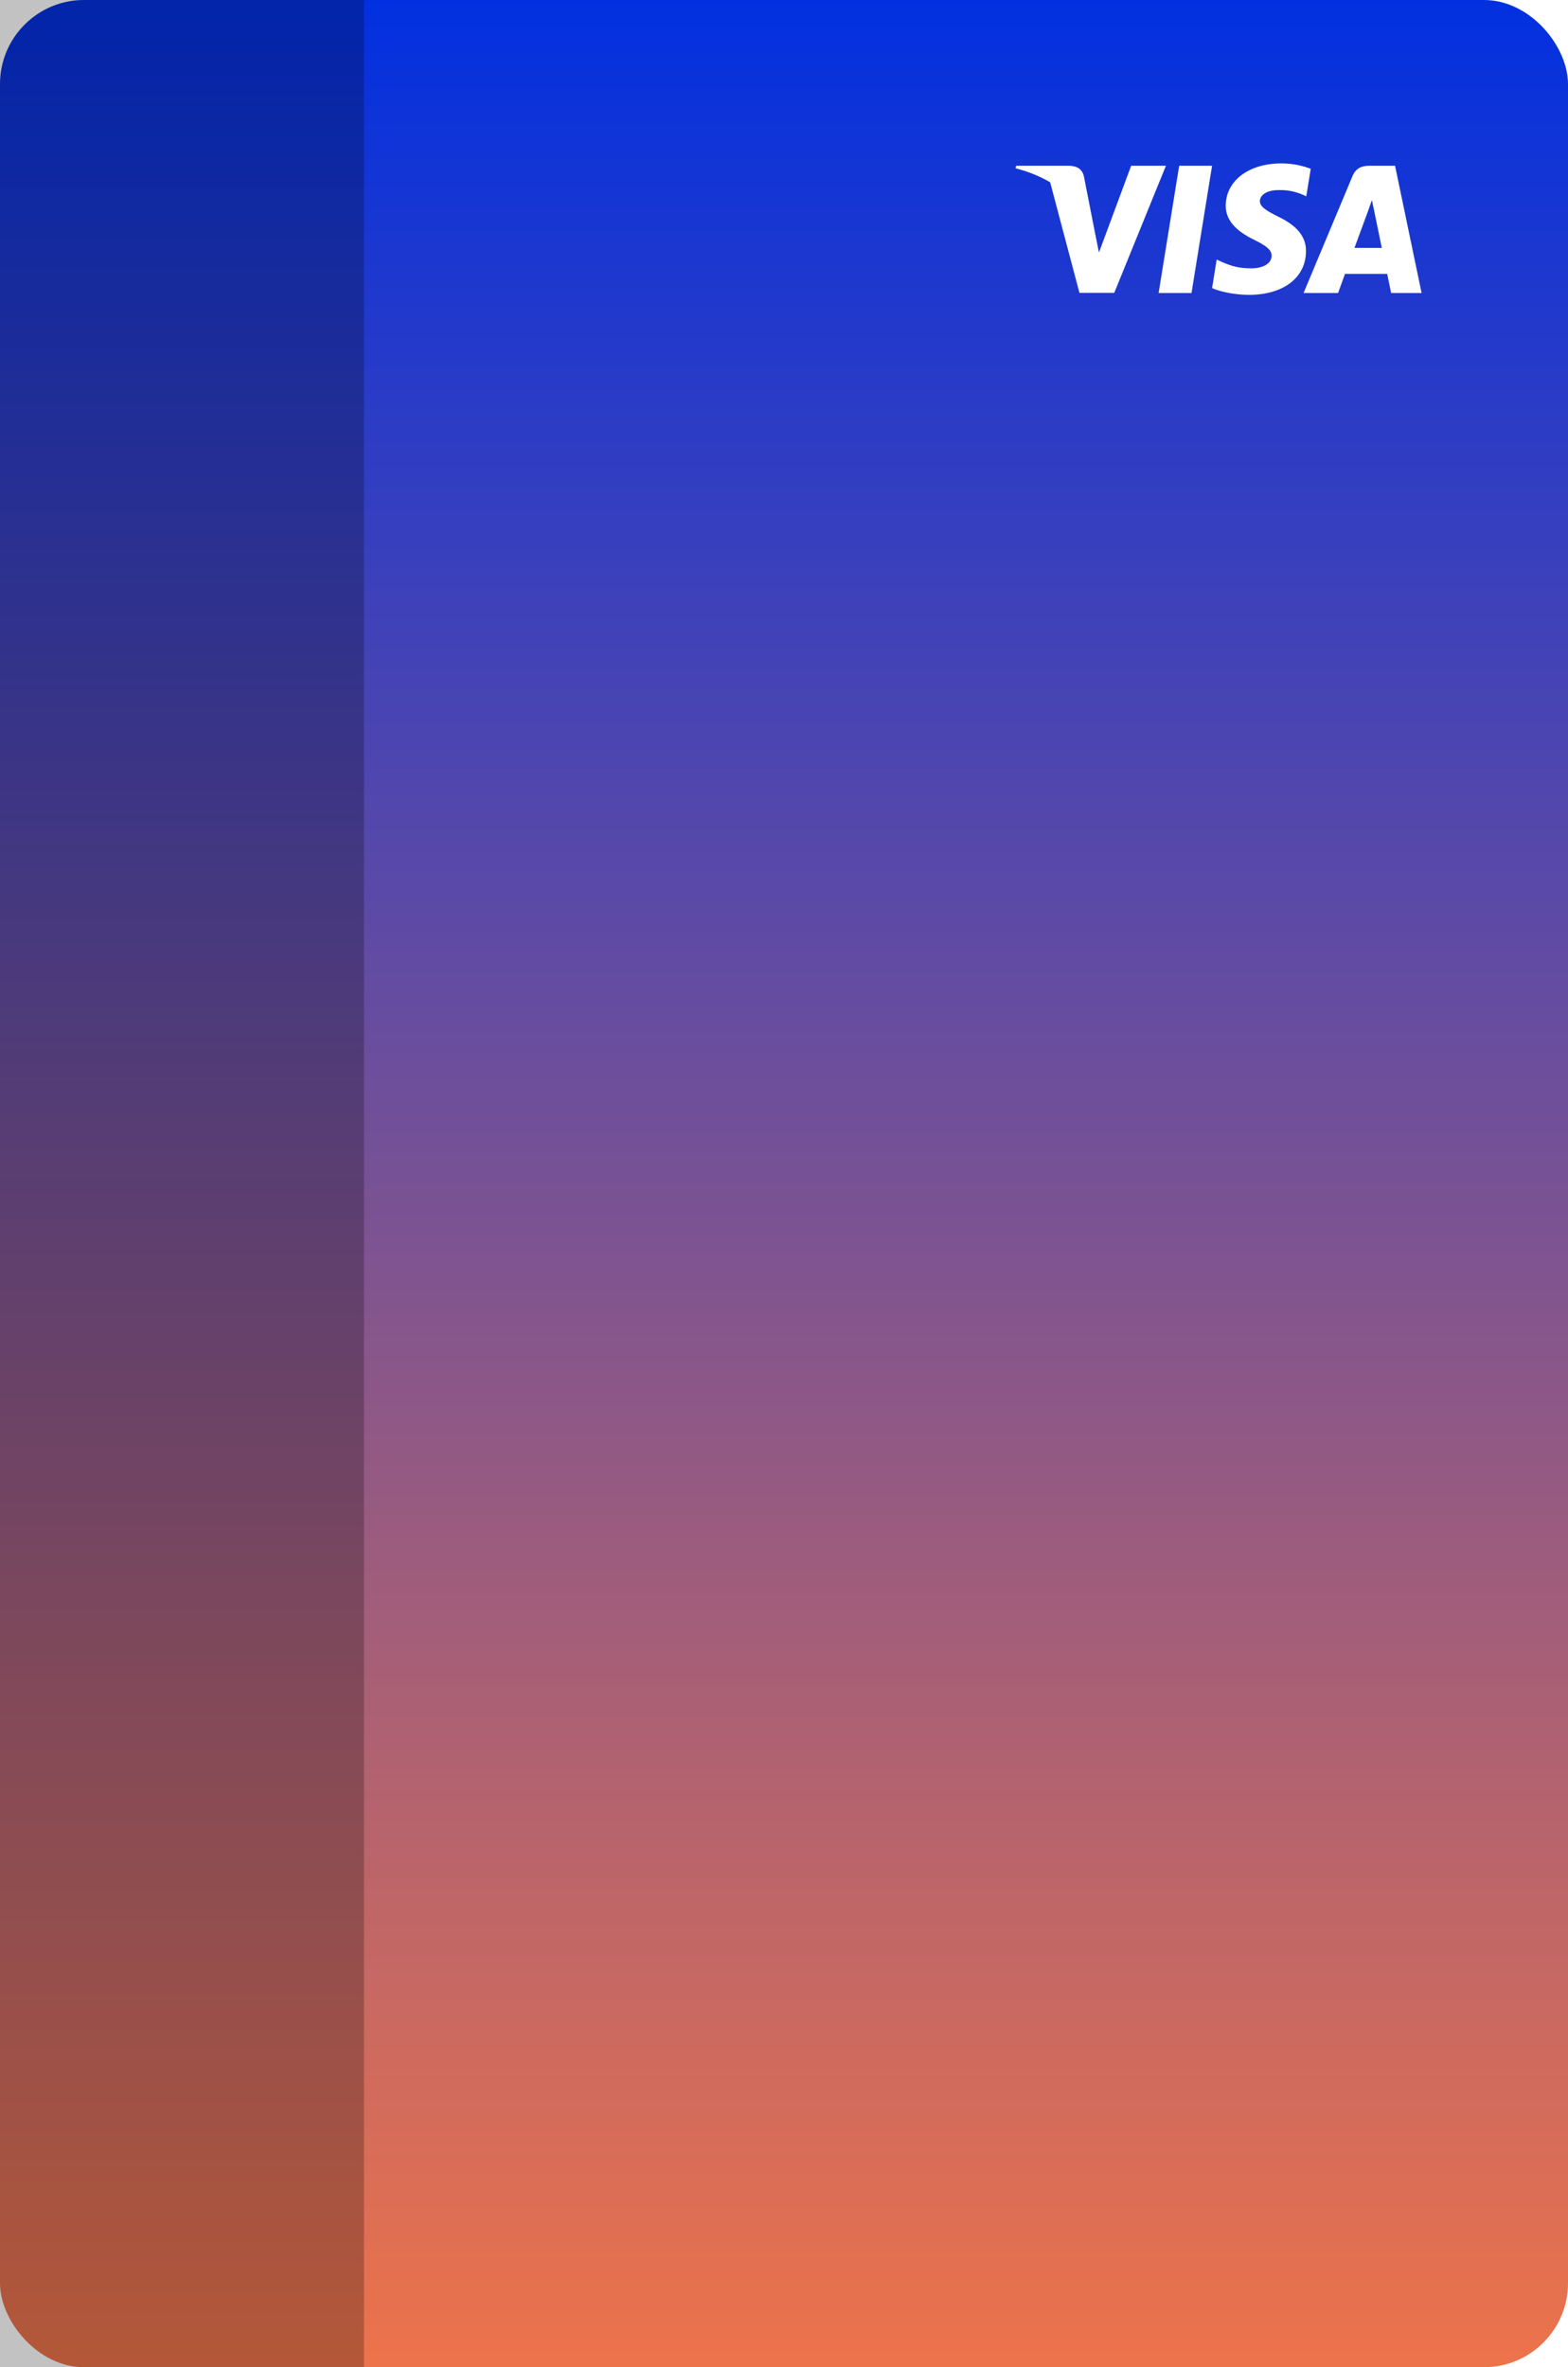 <svg width="224" height="338" viewBox="0 0 224 338" fill="none" xmlns="http://www.w3.org/2000/svg">
<g filter="url(#filter0_ii_2645_199883)">
<rect width="224" height="338" rx="12" fill="url(#paint0_linear_2645_199883)"/>
<path d="M170.216 41.835H165.518L168.456 23.664H173.154L170.216 41.835Z" fill="white"/>
<path d="M187.249 24.106C186.322 23.738 184.852 23.332 183.035 23.332C178.395 23.332 175.127 25.806 175.107 29.344C175.069 31.953 177.447 33.403 179.225 34.273C181.043 35.163 181.661 35.743 181.661 36.535C181.642 37.753 180.192 38.314 178.839 38.314C176.963 38.314 175.958 38.025 174.431 37.347L173.812 37.057L173.155 41.136C174.257 41.638 176.287 42.084 178.395 42.103C183.325 42.103 186.534 39.667 186.572 35.898C186.591 33.829 185.335 32.244 182.628 30.949C180.985 30.117 179.979 29.557 179.979 28.706C179.998 27.933 180.83 27.141 182.685 27.141C184.212 27.102 185.335 27.469 186.185 27.837L186.61 28.029L187.249 24.106V24.106Z" fill="white"/>
<path d="M193.494 35.398C193.881 34.354 195.37 30.314 195.37 30.314C195.35 30.352 195.756 29.25 195.988 28.574L196.316 30.14C196.316 30.14 197.206 34.489 197.399 35.398C196.665 35.398 194.422 35.398 193.494 35.398ZM199.293 23.664H195.659C194.538 23.664 193.687 23.992 193.203 25.172L186.225 41.835H191.154C191.154 41.835 191.966 39.592 192.141 39.109C192.681 39.109 197.477 39.109 198.173 39.109C198.308 39.747 198.734 41.835 198.734 41.835H203.084L199.293 23.664V23.664Z" fill="white"/>
<path d="M161.595 23.664L156.993 36.055L156.49 33.542C155.64 30.642 152.972 27.492 149.995 25.925L154.209 41.816H159.178L166.563 23.664H161.595V23.664Z" fill="white"/>
<path d="M152.72 23.664H145.161L145.083 24.031C150.98 25.539 154.885 29.174 156.49 33.543L154.846 25.192C154.576 24.031 153.744 23.702 152.72 23.664Z" fill="white"/>
<g filter="url(#filter1_b_2645_199883)">
<rect width="52" height="338" fill="black" fill-opacity="0.24"/>
</g>
</g>
<defs>
<filter id="filter0_ii_2645_199883" x="0" y="-0.5" width="224" height="339" filterUnits="userSpaceOnUse" color-interpolation-filters="sRGB">
<feFlood flood-opacity="0" result="BackgroundImageFix"/>
<feBlend mode="normal" in="SourceGraphic" in2="BackgroundImageFix" result="shape"/>
<feColorMatrix in="SourceAlpha" type="matrix" values="0 0 0 0 0 0 0 0 0 0 0 0 0 0 0 0 0 0 127 0" result="hardAlpha"/>
<feOffset dy="1"/>
<feGaussianBlur stdDeviation="0.25"/>
<feComposite in2="hardAlpha" operator="arithmetic" k2="-1" k3="1"/>
<feColorMatrix type="matrix" values="0 0 0 0 1 0 0 0 0 1 0 0 0 0 1 0 0 0 0.25 0"/>
<feBlend mode="normal" in2="shape" result="effect1_innerShadow_2645_199883"/>
<feColorMatrix in="SourceAlpha" type="matrix" values="0 0 0 0 0 0 0 0 0 0 0 0 0 0 0 0 0 0 127 0" result="hardAlpha"/>
<feOffset dy="-1"/>
<feGaussianBlur stdDeviation="0.25"/>
<feComposite in2="hardAlpha" operator="arithmetic" k2="-1" k3="1"/>
<feColorMatrix type="matrix" values="0 0 0 0 0 0 0 0 0 0 0 0 0 0 0 0 0 0 0.25 0"/>
<feBlend mode="normal" in2="effect1_innerShadow_2645_199883" result="effect2_innerShadow_2645_199883"/>
</filter>
<filter id="filter1_b_2645_199883" x="-100" y="-100" width="252" height="538" filterUnits="userSpaceOnUse" color-interpolation-filters="sRGB">
<feFlood flood-opacity="0" result="BackgroundImageFix"/>
<feGaussianBlur in="BackgroundImageFix" stdDeviation="50"/>
<feComposite in2="SourceAlpha" operator="in" result="effect1_backgroundBlur_2645_199883"/>
<feBlend mode="normal" in="SourceGraphic" in2="effect1_backgroundBlur_2645_199883" result="shape"/>
</filter>
<linearGradient id="paint0_linear_2645_199883" x1="112" y1="0" x2="112" y2="338" gradientUnits="userSpaceOnUse">
<stop stop-color="#0230E0"/>
<stop offset="1" stop-color="#ED734A"/>
</linearGradient>
</defs>
</svg>
